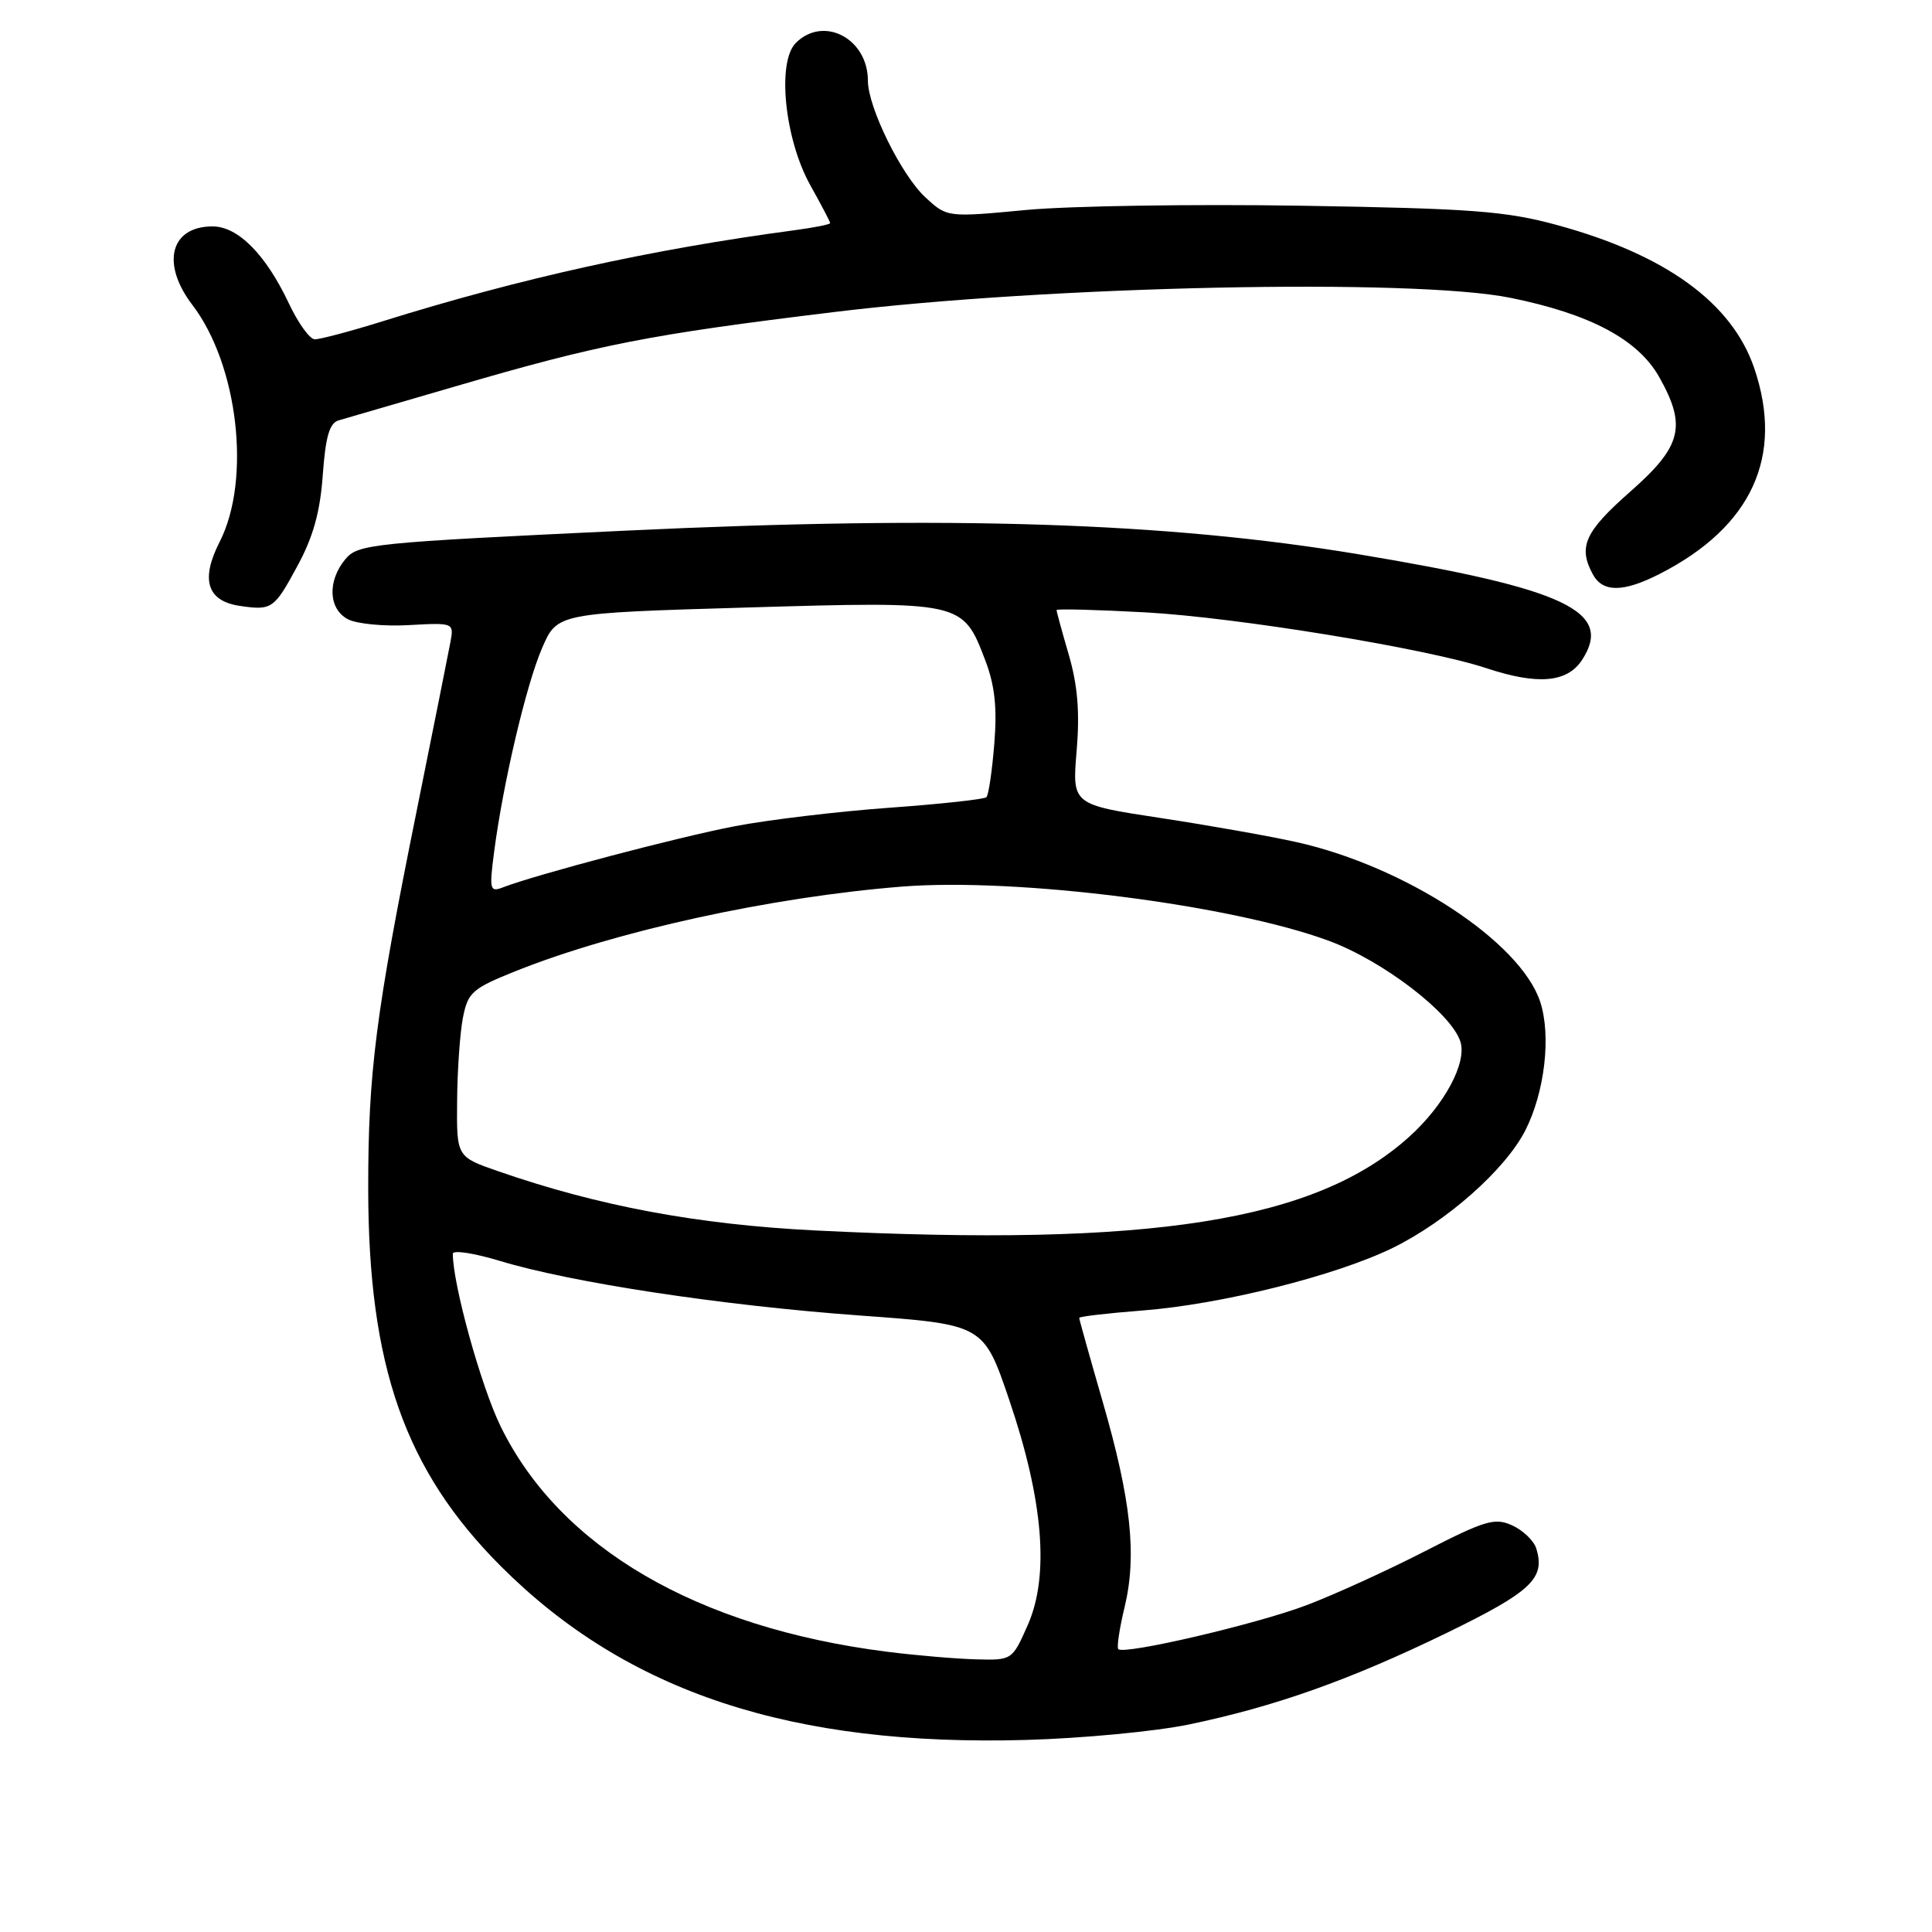 <?xml version="1.0" encoding="UTF-8" standalone="no"?>
<!DOCTYPE svg PUBLIC "-//W3C//DTD SVG 1.1//EN" "http://www.w3.org/Graphics/SVG/1.1/DTD/svg11.dtd" >
<svg xmlns="http://www.w3.org/2000/svg" xmlns:xlink="http://www.w3.org/1999/xlink" version="1.1" viewBox="0 0 256 256">
 <g >
 <path fill="currentColor"
d=" M 157.50 228.51 C 168.92 226.14 178.86 222.61 191.70 216.37 C 202.95 210.89 204.81 209.13 203.55 205.15 C 203.23 204.14 201.80 202.77 200.37 202.12 C 198.07 201.07 196.79 201.45 188.78 205.56 C 183.83 208.10 176.79 211.31 173.14 212.69 C 166.54 215.20 148.97 219.30 148.18 218.52 C 147.96 218.29 148.33 215.78 149.02 212.94 C 150.66 206.07 149.88 198.76 146.11 185.73 C 144.40 179.81 143.00 174.81 143.00 174.63 C 143.00 174.44 146.76 174.01 151.35 173.65 C 161.80 172.85 176.98 169.05 184.55 165.35 C 191.72 161.83 199.46 154.98 202.11 149.79 C 204.69 144.72 205.56 137.23 204.08 132.73 C 201.45 124.79 186.26 114.82 171.82 111.59 C 168.34 110.81 160.23 109.37 153.78 108.39 C 142.06 106.61 142.06 106.61 142.66 99.51 C 143.09 94.39 142.80 90.84 141.63 86.80 C 140.73 83.71 140.00 81.04 140.00 80.84 C 140.00 80.65 145.29 80.79 151.75 81.14 C 163.88 81.81 189.13 85.94 196.93 88.53 C 203.74 90.79 207.65 90.46 209.62 87.46 C 213.84 81.01 207.51 78.02 180.00 73.44 C 154.56 69.21 125.91 68.28 82.98 70.31 C 49.13 71.91 47.42 72.09 45.75 74.11 C 43.37 76.99 43.52 80.68 46.09 82.05 C 47.24 82.66 50.88 83.02 54.17 82.83 C 60.08 82.50 60.15 82.53 59.70 85.00 C 59.44 86.38 57.42 96.50 55.20 107.50 C 49.79 134.25 48.78 142.14 48.79 157.50 C 48.81 181.04 53.66 194.84 66.41 207.58 C 83.09 224.24 104.88 231.43 136.00 230.55 C 143.43 230.34 153.10 229.42 157.50 228.51 Z  M 39.39 75.03 C 41.50 71.16 42.42 67.85 42.77 62.93 C 43.14 57.83 43.66 56.05 44.88 55.70 C 45.77 55.45 52.80 53.40 60.50 51.15 C 79.44 45.62 86.01 44.33 110.50 41.35 C 139.00 37.87 187.23 36.85 200.13 39.46 C 210.71 41.60 217.06 44.99 219.86 49.97 C 223.52 56.48 222.85 59.14 216.00 65.16 C 210.00 70.45 209.09 72.44 211.04 76.07 C 212.35 78.52 215.06 78.52 219.91 76.05 C 232.13 69.81 236.42 60.46 232.44 48.77 C 229.49 40.12 220.70 33.74 206.32 29.82 C 199.53 27.97 195.08 27.63 172.50 27.26 C 158.20 27.03 141.78 27.28 136.00 27.82 C 125.50 28.81 125.50 28.81 122.62 26.15 C 119.44 23.22 115.00 14.21 115.00 10.69 C 115.00 5.10 109.12 2.02 105.45 5.69 C 102.92 8.22 103.97 18.46 107.38 24.56 C 108.82 27.14 110.00 29.39 110.00 29.56 C 110.00 29.74 107.86 30.16 105.25 30.51 C 86.30 33.04 68.96 36.87 50.70 42.57 C 46.41 43.91 42.36 44.98 41.70 44.96 C 41.04 44.94 39.50 42.80 38.28 40.21 C 35.22 33.72 31.54 30.00 28.16 30.00 C 22.58 30.00 21.31 34.92 25.48 40.39 C 31.56 48.35 33.31 63.55 29.11 71.79 C 26.55 76.80 27.43 79.63 31.75 80.28 C 36.02 80.91 36.32 80.71 39.39 75.03 Z  M 117.50 218.86 C 92.34 215.66 74.18 205.06 66.33 188.99 C 63.74 183.69 60.00 170.19 60.00 166.13 C 60.00 165.61 62.81 166.04 66.25 167.08 C 75.74 169.96 95.64 172.98 113.91 174.31 C 130.33 175.50 130.33 175.50 133.73 185.50 C 138.25 198.79 139.07 208.78 136.19 215.31 C 134.12 219.99 134.11 220.00 129.31 219.87 C 126.66 219.80 121.35 219.35 117.50 218.86 Z  M 108.00 163.04 C 92.42 162.26 79.27 159.80 66.00 155.19 C 60.50 153.28 60.50 153.28 60.57 145.89 C 60.60 141.83 60.95 136.86 61.34 134.85 C 62.00 131.49 62.57 130.99 68.32 128.68 C 81.59 123.37 102.20 118.86 119.50 117.48 C 134.73 116.27 163.17 119.88 176.10 124.67 C 183.28 127.33 192.31 134.26 193.51 138.02 C 194.40 140.82 191.40 146.41 186.75 150.61 C 174.33 161.83 152.57 165.27 108.00 163.04 Z  M 65.47 112.90 C 66.66 103.78 69.72 90.74 71.83 85.87 C 73.83 81.24 73.83 81.24 98.91 80.50 C 127.54 79.66 127.56 79.66 130.54 87.46 C 131.82 90.81 132.14 93.73 131.75 98.56 C 131.46 102.16 130.99 105.34 130.71 105.63 C 130.43 105.91 124.64 106.54 117.85 107.03 C 111.06 107.52 101.84 108.62 97.36 109.48 C 89.88 110.91 71.06 115.88 66.64 117.58 C 64.91 118.25 64.82 117.90 65.47 112.90 Z "/>
</g>
</svg>